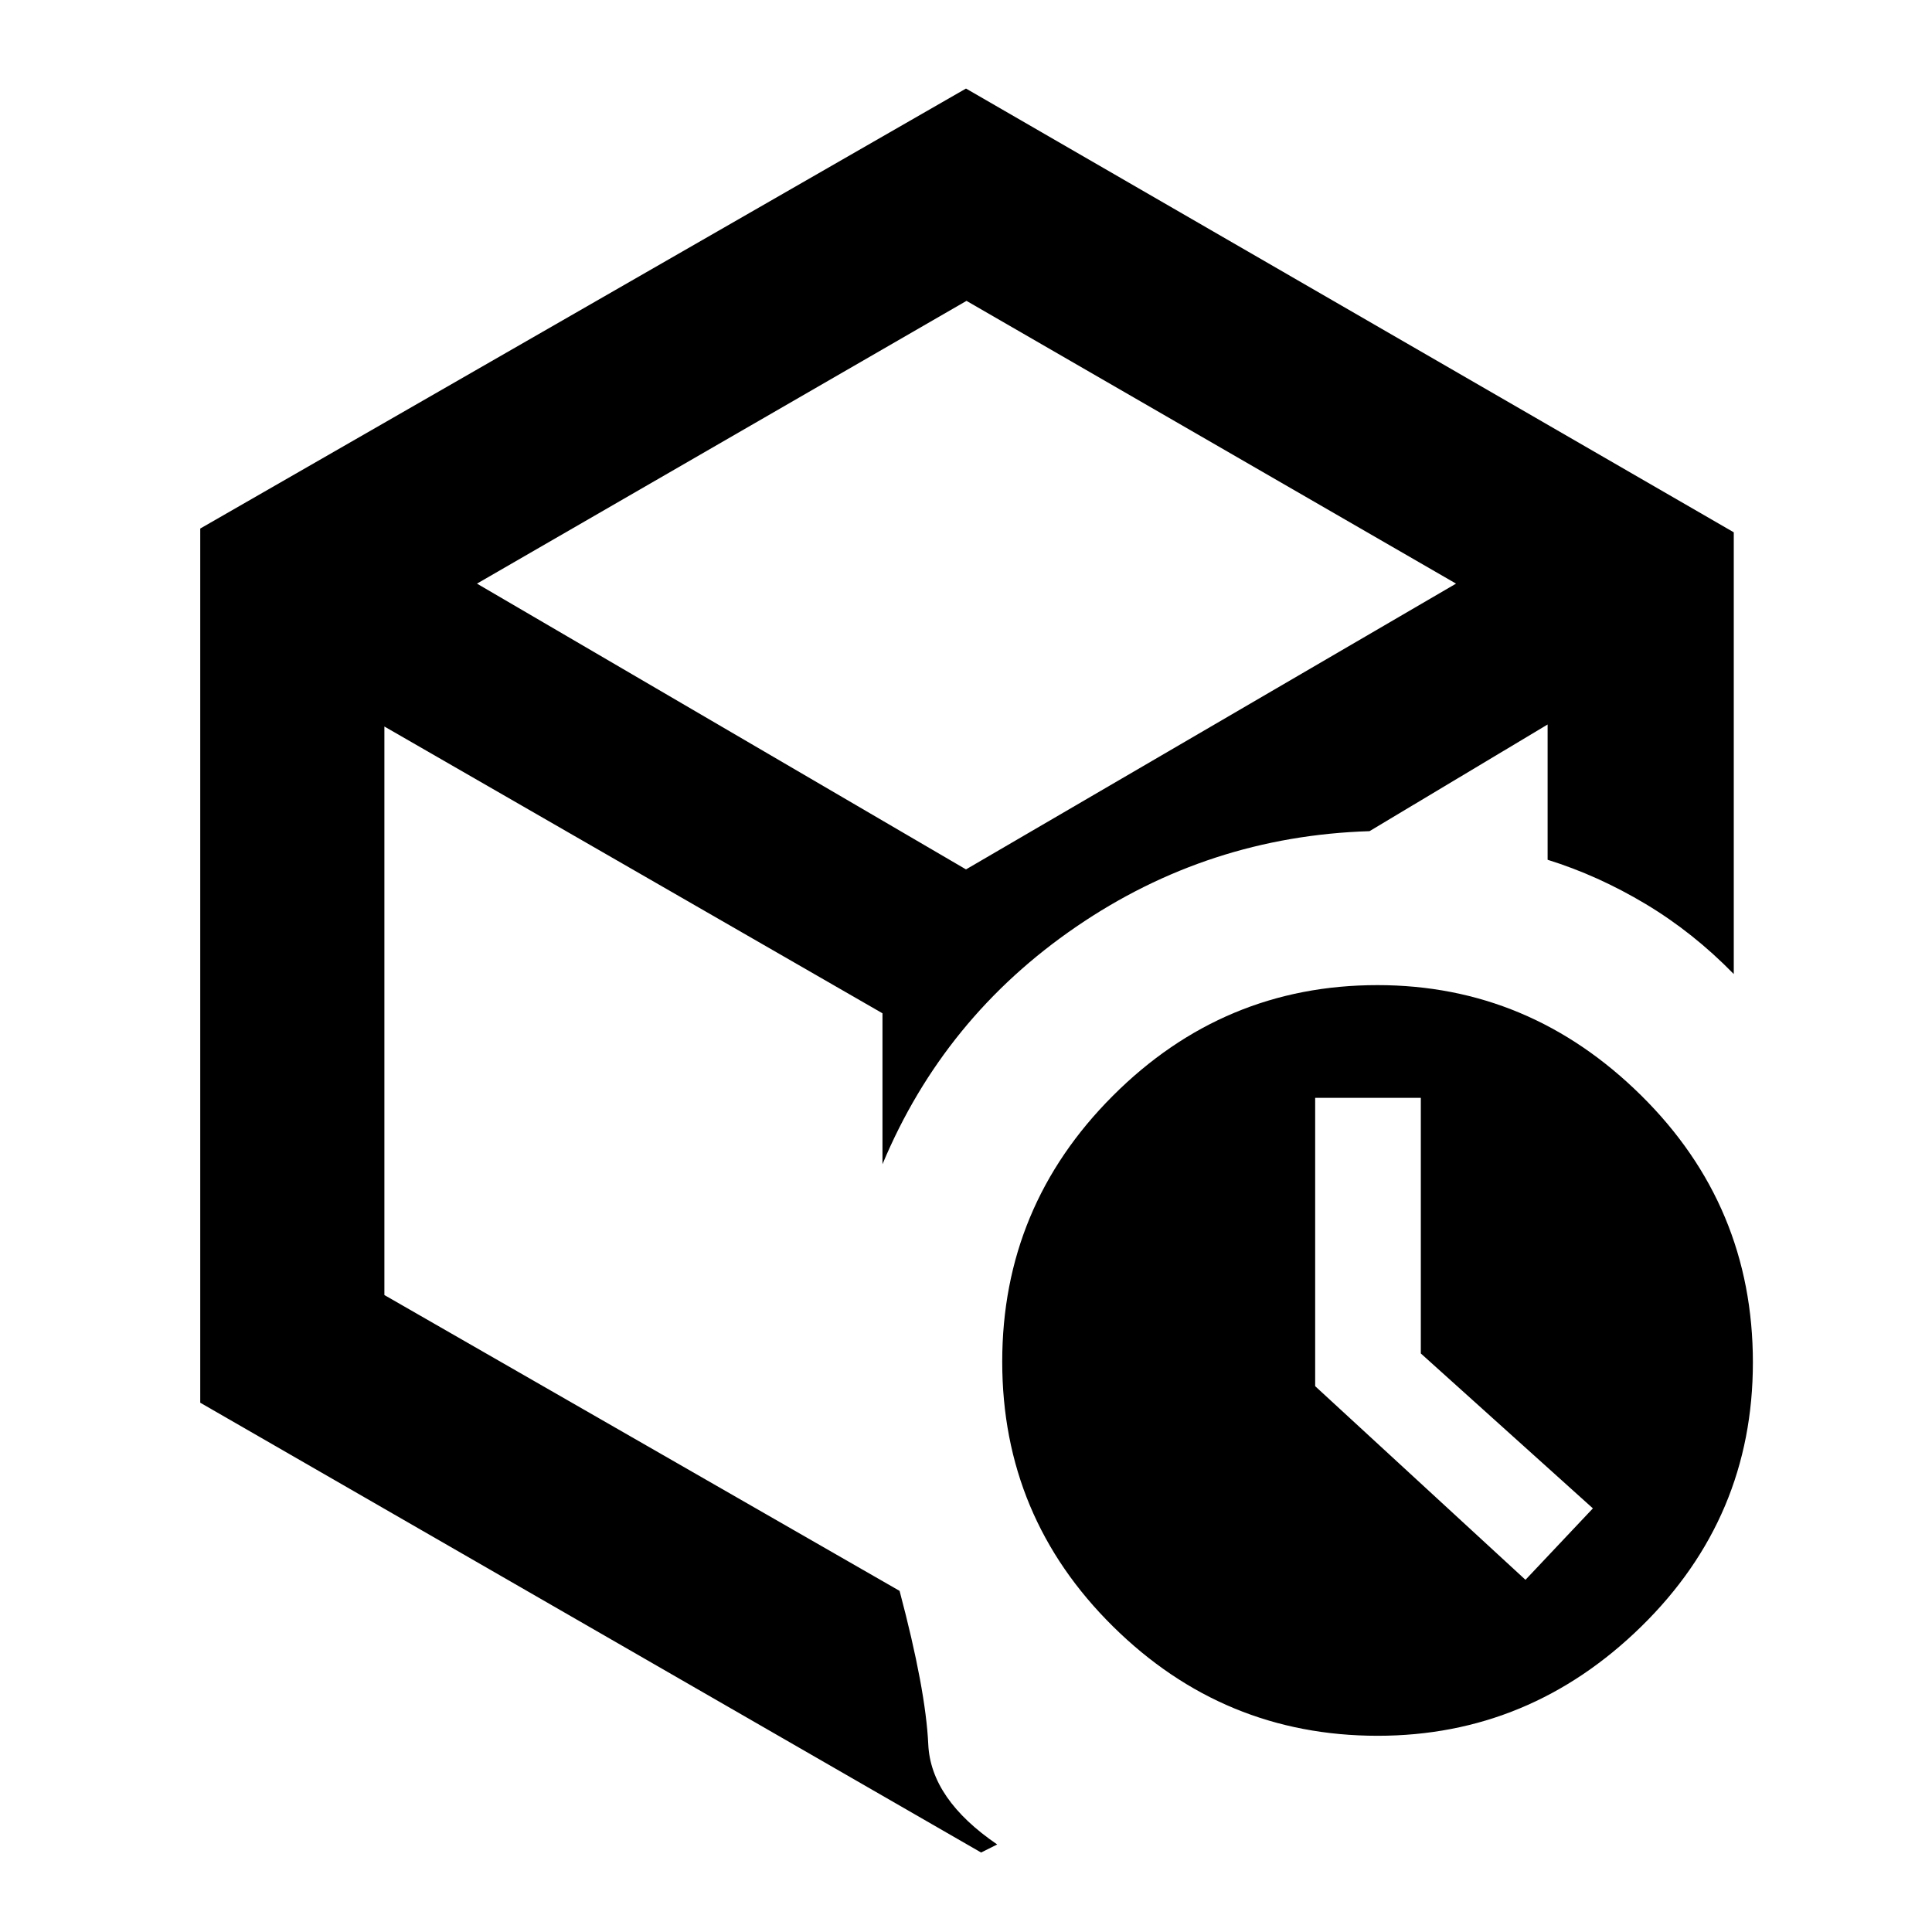 <svg xmlns="http://www.w3.org/2000/svg" height="48" viewBox="0 -960 960 960" width="48"><path d="m758-175 33.5-35.5-85.5-76.978V-414.5h-52.5v143.285L758-175ZM480-490ZM99.5-697.368 480-916l381.5 220.5V-476q-20.155-20.656-43.828-34.828Q794-525 769-532.779V-600l-88.5 53q-80 2.5-145.75 47.5t-96.25 118v-75L191-599v282.5l256 147q13 49 14.25 76.25T495.5-43.5l-8 4L99.5-263v-434.368ZM237-670l243 142 243.5-142-243.25-140.5L237-670ZM684.534-97.5Q608-97.5 553-151.866q-55-54.365-55-131.5 0-77.134 54.966-132.134 54.967-55 131.5-55 75.534 0 131.034 54.834Q871-360.832 871-283.034q0 76.969-55.466 131.251-55.467 54.283-131 54.283Z"/></svg>